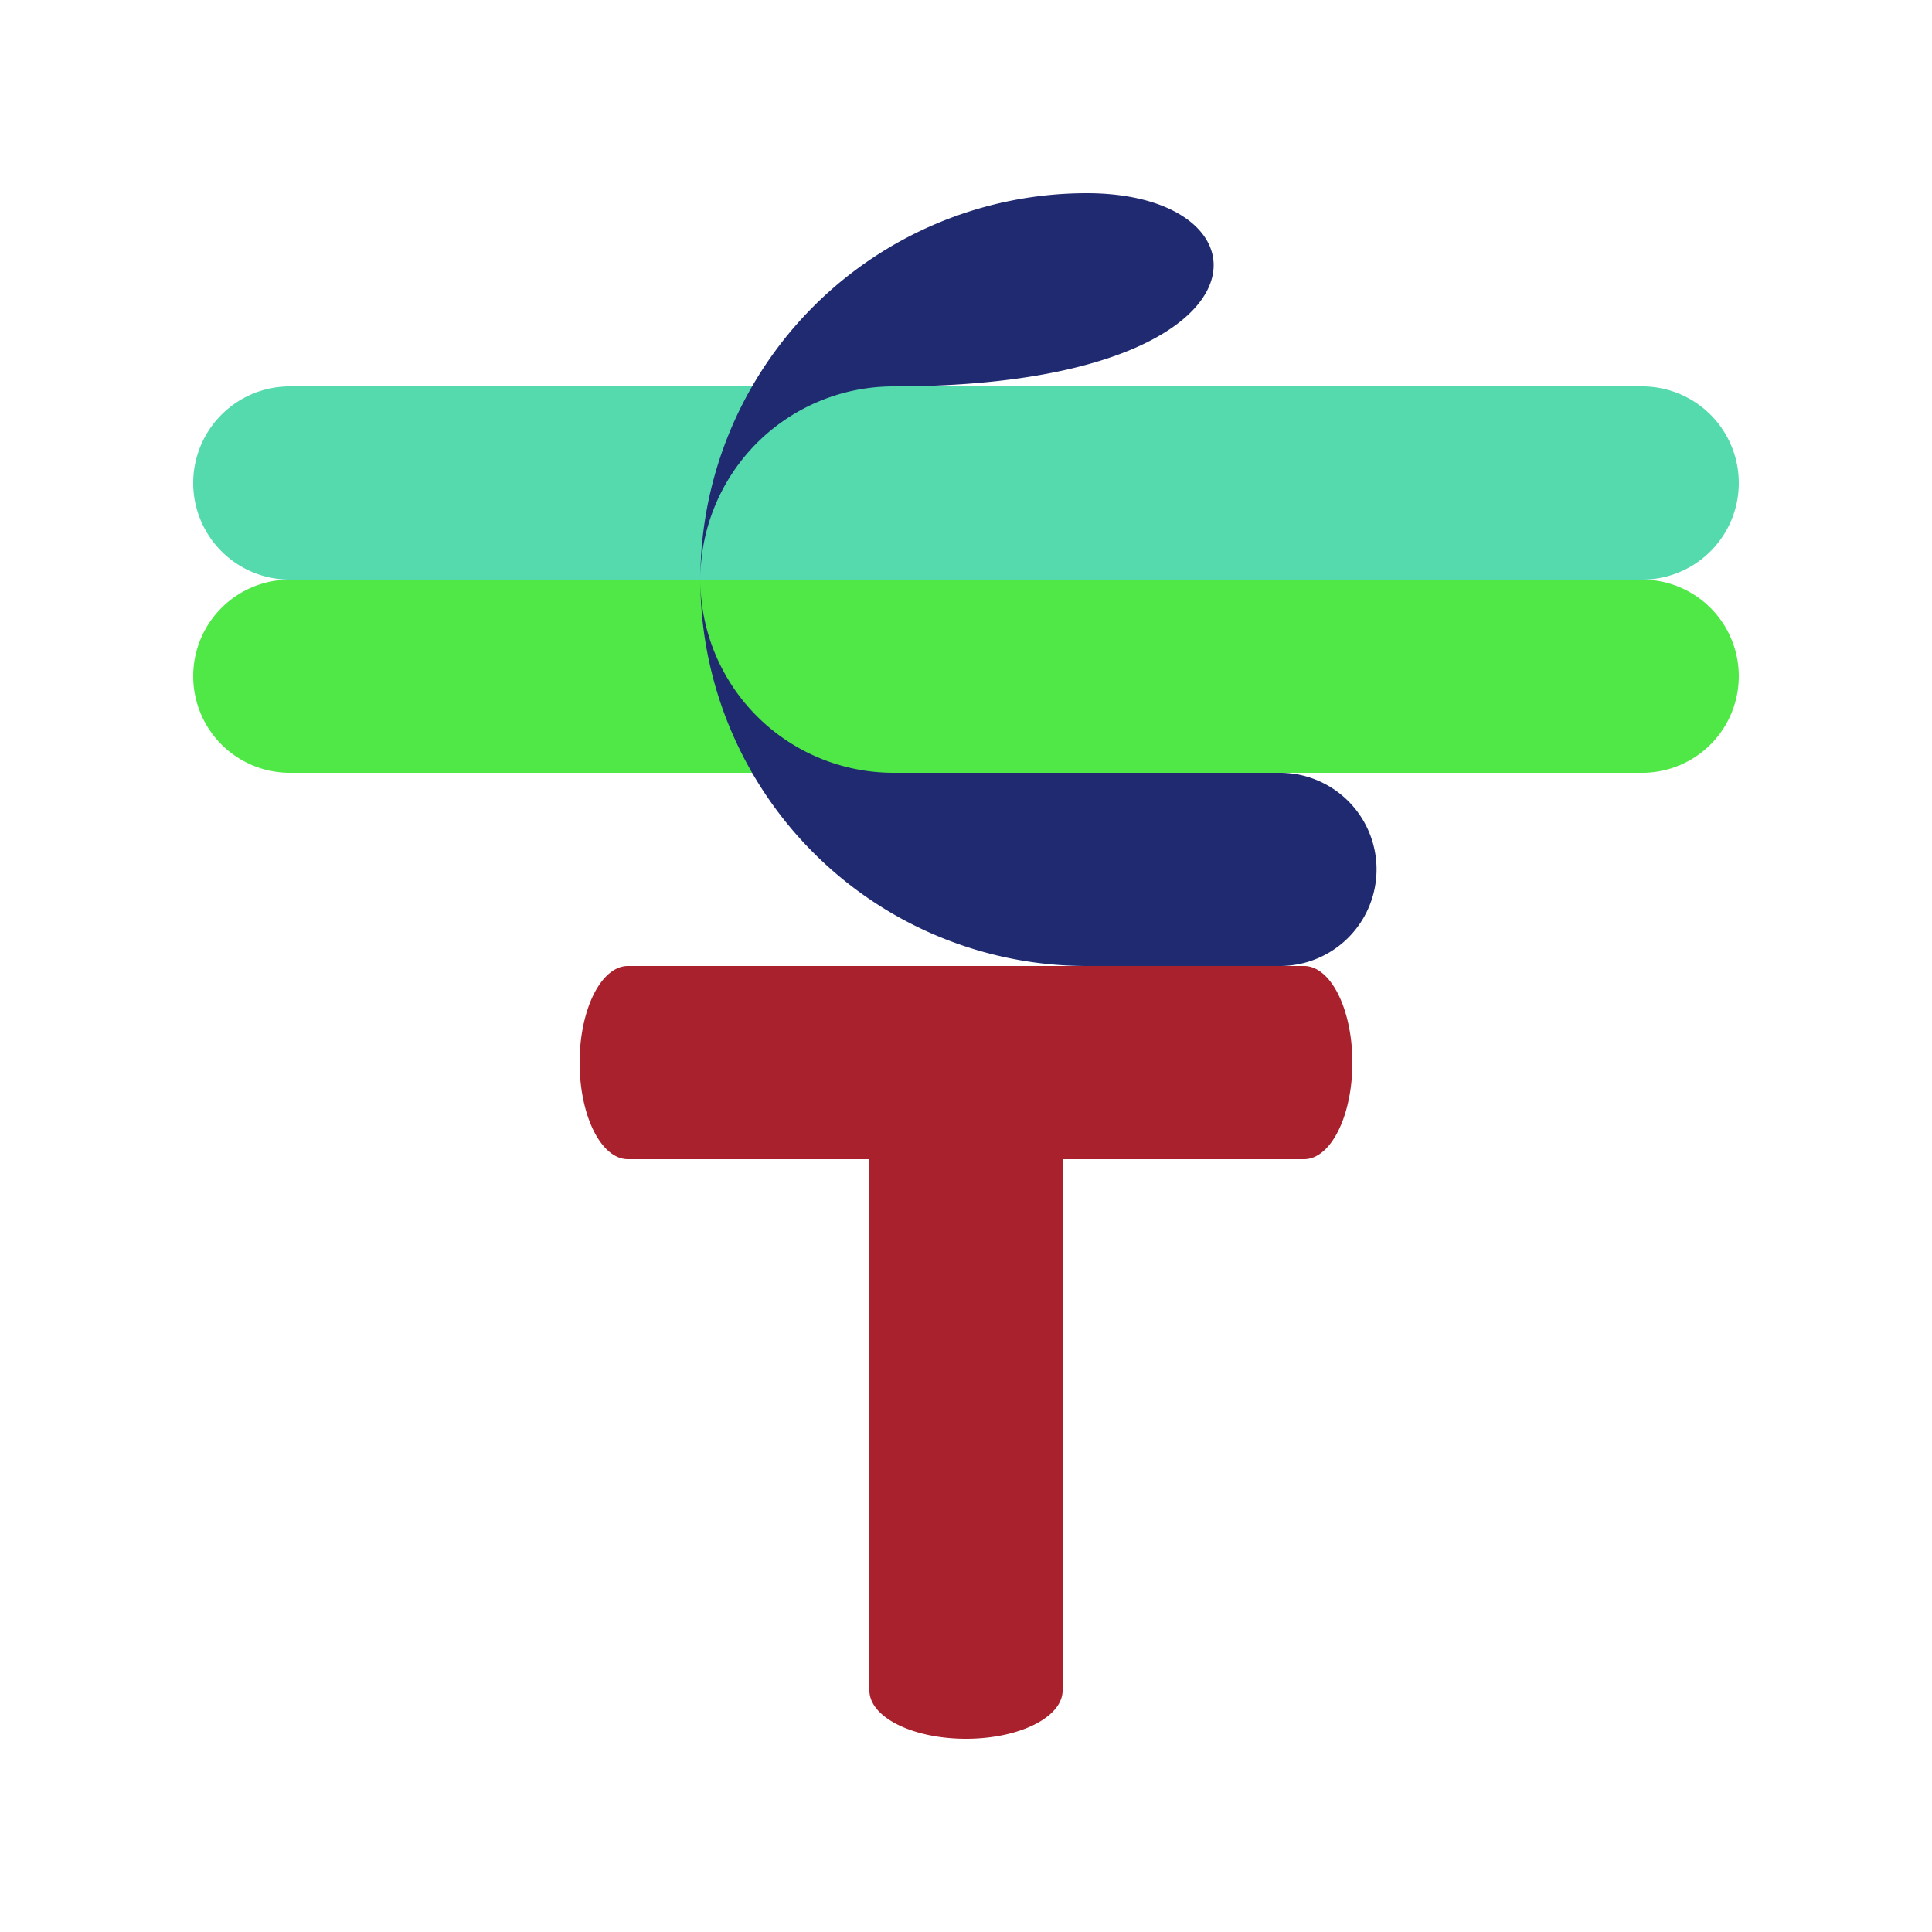 <?xml version="1.0" encoding="utf-8"?>
<svg viewBox="0 0 160 160" xmlns="http://www.w3.org/2000/svg">
  <g id="crontab" transform="translate(16 16)">
    <path d="M 8 16 l 112 0 a 8 8 0 0 0 0 -16 l -112 0 a 8 8 0 0 0 0 16 Z" style="stroke: black; stroke-width: 0; fill: rgb(85, 218, 174);" transform="translate(0 16)"/>
    <path d="M 8 16 l 112 0 a 8 8 0 0 0 0 -16 l -112 0 a 8 8 0 0 0 0 16 Z" style="stroke: black; stroke-width: 0; fill: rgb(79, 232, 71);" transform="translate(0 32)"/>
    <path d="M 8 16 l 112 0 a 8 8 0 0 0 0 -16 l -112 0 a 8 8 0 0 0 0 16 Z" style="stroke-width: 0; stroke: rgb(152, 101, 46); fill: rgb(169, 33, 44);" transform="translate(0 92) scale(1 0.5) rotate(90 64 8)"/>
    <path d="M 8 16 l 112 0 a 8 8 0 0 0 0 -16 l -112 0 a 8 8 0 0 0 0 16 Z" style="stroke: black; stroke-width: 0; fill: rgba(169, 33, 44, 1);" transform="translate(32 64) scale(0.5 1)"/>
    <path d="M 98 64 l -24 0 a 32 32 0 0 1 0 -64 c 16 0 16 16 -16 16 a 16 16 0 0 0 0 32 l 32 0 a 8 8 0 0 1 0 16 Z" style="stroke: black; fill: rgb(32, 42, 113); stroke-width: 0;"/>
  </g>
</svg>